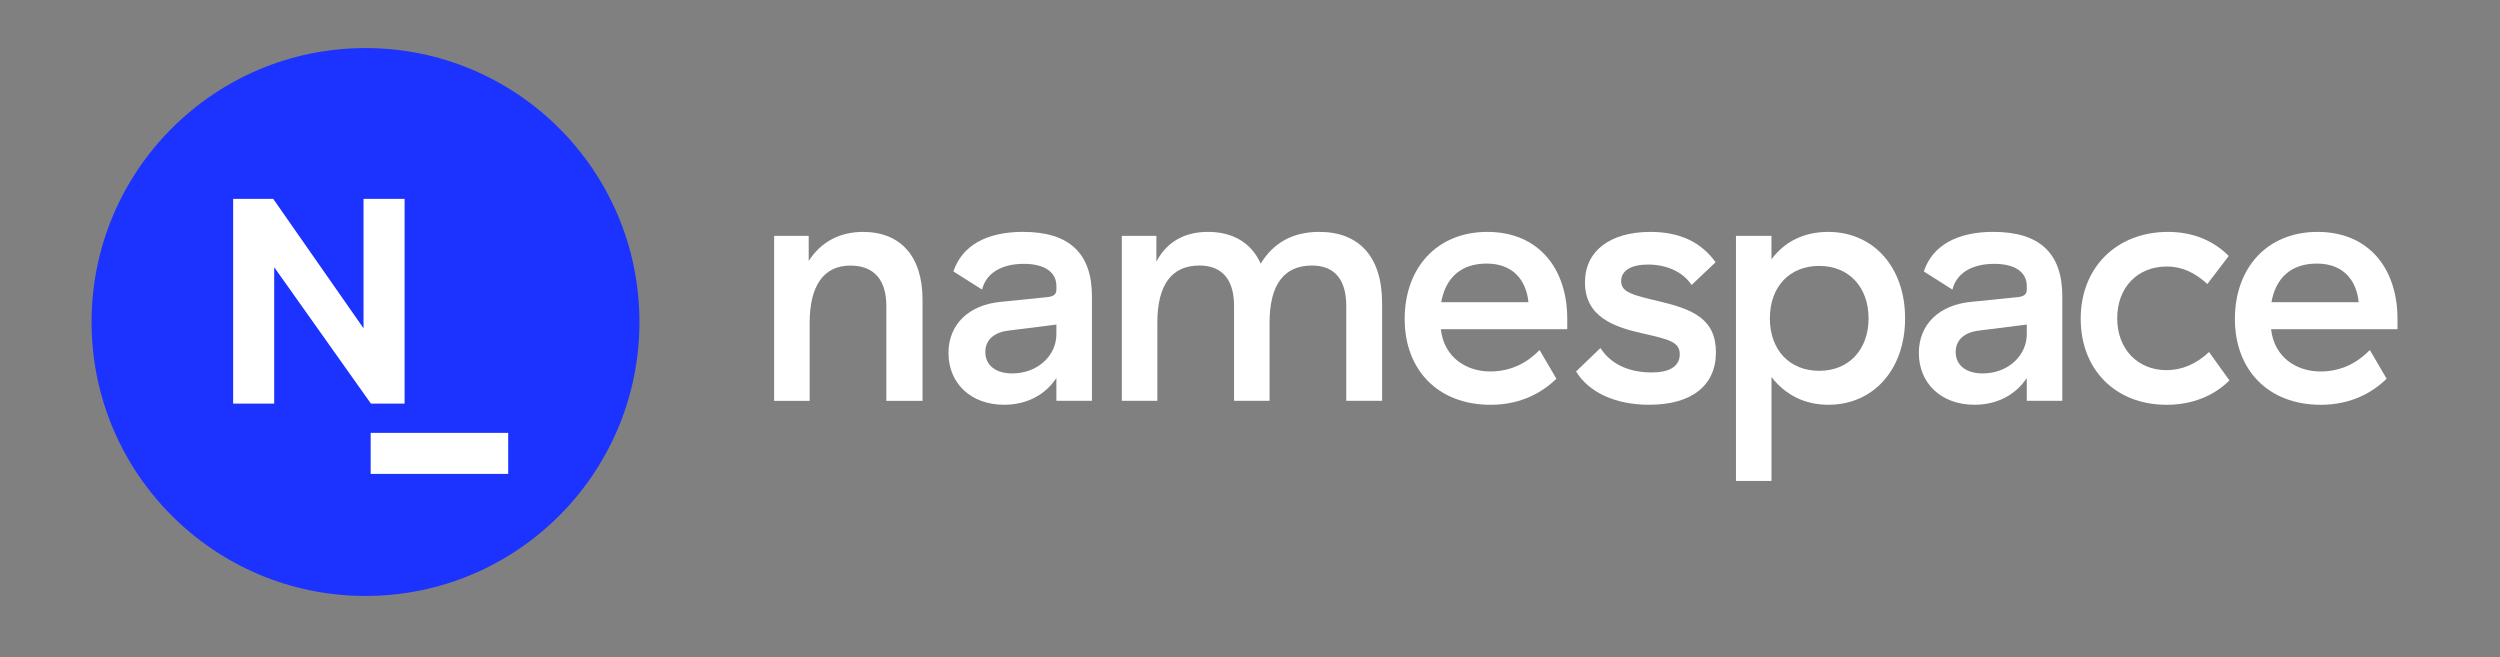 <?xml version="1.0" encoding="UTF-8" standalone="no"?><!DOCTYPE svg PUBLIC "-//W3C//DTD SVG 1.1//EN" "http://www.w3.org/Graphics/SVG/1.1/DTD/svg11.dtd"><svg width="100%" height="100%" viewBox="0 0 156 41" version="1.1" xmlns="http://www.w3.org/2000/svg" xmlns:xlink="http://www.w3.org/1999/xlink" xml:space="preserve" xmlns:serif="http://www.serif.com/" style="fill-rule:evenodd;clip-rule:evenodd;stroke-linejoin:round;stroke-miterlimit:2;"><rect x="0" y="0" width="156" height="41" fill="#808080" stroke="none"/><rect id="namespace-dark" x="0.159" y="0.094" width="155" height="40" style="fill-opacity:0;"/><g><g><path d="M48.306,14.718l2.157,-0l-0,1.565c0.781,-1.215 1.971,-1.812 3.387,-1.812c2.362,0 3.716,1.545 3.716,4.221l0,6.321l-2.258,-0l-0,-5.931c-0,-1.626 -0.781,-2.51 -2.239,-2.51c-1.663,-0 -2.546,1.235 -2.546,3.582l0,4.859l-2.217,-0l-0,-10.295Z" style="fill:#fff;fill-rule:nonzero;"/></g><g><path d="M63.846,14.47c2.875,0 4.291,1.338 4.291,4.014l0,6.527l-2.218,0l0,-1.422c-0.697,1.051 -1.848,1.668 -3.263,1.668c-2.074,0 -3.471,-1.337 -3.471,-3.233c-0,-1.77 1.253,-3.006 3.285,-3.191l2.854,-0.288c0.431,-0.042 0.595,-0.186 0.595,-0.474l0,-0.227c0,-0.864 -0.739,-1.38 -2.032,-1.38c-1.415,-0 -2.361,0.597 -2.606,1.607l-1.787,-1.132c0.533,-1.607 2.054,-2.471 4.354,-2.471l-0.002,0.002Zm-0.883,6.156c-0.945,0.101 -1.479,0.596 -1.479,1.337c-0,0.823 0.636,1.339 1.683,1.339c1.562,0 2.752,-1.092 2.752,-2.451l0,-0.597l-2.956,0.37l0,0.002Z" style="fill:#fff;fill-rule:nonzero;"/></g><g><path d="M82.322,14.47c2.462,0 3.922,1.524 3.922,4.448l-0,6.093l-2.238,0l-0,-5.93c-0,-1.647 -0.74,-2.512 -2.136,-2.512c-1.786,0 -2.649,1.236 -2.649,3.583l0,4.859l-2.216,0l-0,-5.93c-0,-1.647 -0.76,-2.512 -2.157,-2.512c-1.767,0 -2.63,1.236 -2.63,3.583l0,4.859l-2.216,0l-0,-10.293l2.156,-0l-0,1.606c0.637,-1.195 1.704,-1.854 3.225,-1.854c1.521,0 2.689,0.659 3.285,1.977c0.801,-1.297 1.993,-1.977 3.655,-1.977l-0.001,0Z" style="fill:#fff;fill-rule:nonzero;"/></g><g><path d="M92.808,14.47c3.181,0 4.989,2.265 4.989,5.435l-0,0.639l-7.887,-0l0,0.021c0.206,1.751 1.602,2.615 3.081,2.615c1.356,0 2.361,-0.597 3.079,-1.338l1.047,1.791c-0.84,0.824 -2.177,1.626 -4.106,1.626c-3.286,0 -5.359,-2.181 -5.359,-5.354c-0,-3.172 1.992,-5.435 5.155,-5.435l0.001,0Zm-0.042,1.977c-1.622,-0 -2.566,0.905 -2.833,2.409l5.442,-0c-0.144,-1.422 -1.005,-2.409 -2.609,-2.409Z" style="fill:#fff;fill-rule:nonzero;"/></g><g><path d="M102.988,14.47c1.848,0 3.183,0.659 4.065,1.894l-1.499,1.42c-0.553,-0.843 -1.58,-1.276 -2.731,-1.276c-1.026,0 -1.663,0.372 -1.663,1.03c0,0.699 0.678,0.865 2.423,1.276c2.054,0.495 3.491,1.091 3.491,3.171c0,2.079 -1.52,3.272 -4.168,3.272c-2.094,0 -3.758,-0.762 -4.559,-2.079l1.519,-1.461c0.596,0.927 1.665,1.524 3.203,1.524c1.089,0 1.747,-0.369 1.747,-1.132c-0,-0.762 -0.638,-0.926 -2.28,-1.296c-1.766,-0.391 -3.634,-1.009 -3.634,-3.191c-0,-1.956 1.56,-3.151 4.084,-3.151l0.002,-0.001Z" style="fill:#fff;fill-rule:nonzero;"/></g><g><path d="M108.322,14.718l2.218,-0l0,1.461c0.821,-1.113 2.052,-1.709 3.532,-1.709c2.833,0 4.806,2.202 4.806,5.393c-0,3.192 -1.973,5.394 -4.785,5.394c-1.458,0 -2.669,-0.597 -3.552,-1.728l0,6.48l-2.217,0l0,-15.291l-0.002,-0Zm8.276,5.147c-0,-1.956 -1.232,-3.273 -3.079,-3.273c-1.847,-0 -3.079,1.297 -3.079,3.273c-0,1.977 1.232,3.274 3.079,3.274c1.847,-0 3.079,-1.318 3.079,-3.274Z" style="fill:#fff;fill-rule:nonzero;"/></g><g><path d="M124.398,14.47c2.875,0 4.29,1.338 4.29,4.014l0,6.527l-2.217,0l0,-1.422c-0.697,1.051 -1.849,1.668 -3.265,1.668c-2.073,0 -3.47,-1.337 -3.47,-3.233c0,-1.77 1.254,-3.006 3.286,-3.191l2.853,-0.288c0.432,-0.042 0.596,-0.186 0.596,-0.474l0,-0.227c0,-0.864 -0.739,-1.38 -2.032,-1.38c-1.416,-0 -2.361,0.597 -2.607,1.607l-1.786,-1.132c0.533,-1.607 2.053,-2.471 4.353,-2.471l-0.001,0.002Zm-0.884,6.156c-0.944,0.101 -1.479,0.596 -1.479,1.337c-0,0.823 0.636,1.339 1.684,1.339c1.561,0 2.752,-1.092 2.752,-2.451l0,-0.597l-2.957,0.37l0,0.002Z" style="fill:#fff;fill-rule:nonzero;"/></g><g><path d="M135.277,14.47c1.518,0 2.812,0.515 3.797,1.502l-1.335,1.75c-0.781,-0.72 -1.601,-1.092 -2.525,-1.092c-1.849,0 -3.1,1.318 -3.1,3.233c0,1.917 1.274,3.234 3.079,3.234c0.966,-0 1.869,-0.391 2.65,-1.131l1.273,1.77c-0.986,0.987 -2.362,1.523 -3.922,1.523c-3.181,0 -5.358,-2.181 -5.358,-5.373c-0,-3.192 2.238,-5.415 5.442,-5.415l-0.001,-0.001Z" style="fill:#fff;fill-rule:nonzero;"/></g><g><path d="M144.614,14.47c3.182,0 4.989,2.265 4.989,5.435l0,0.639l-7.885,-0l-0,0.021c0.205,1.751 1.6,2.615 3.08,2.615c1.356,0 2.361,-0.597 3.08,-1.338l1.047,1.791c-0.842,0.824 -2.177,1.626 -4.108,1.626c-3.285,0 -5.359,-2.181 -5.359,-5.354c0,-3.172 1.993,-5.435 5.155,-5.435l0.001,0Zm-0.041,1.977c-1.621,-0 -2.567,0.905 -2.834,2.409l5.442,-0c-0.143,-1.422 -1.005,-2.409 -2.608,-2.409Z" style="fill:#fff;fill-rule:nonzero;"/></g><g><path d="M22.807,37.187c9.441,0 17.094,-7.653 17.094,-17.093c-0,-9.441 -7.653,-17.094 -17.094,-17.094c-9.44,0 -17.093,7.653 -17.093,17.094c-0,9.44 7.653,17.093 17.093,17.093Z" style="fill:#1c32ff;fill-rule:nonzero;"/></g><g><rect x="23.13" y="27.011" width="8.581" height="2.561" style="fill:#fff;"/></g><g><path d="M25.246,25.186l-2.101,-0l-6.035,-8.512l-0,8.512l-2.562,-0l-0,-12.776l2.501,0l5.635,8.075l0,-8.075l2.562,0l0,12.776Z" style="fill:#fff;fill-rule:nonzero;"/></g></g></svg>